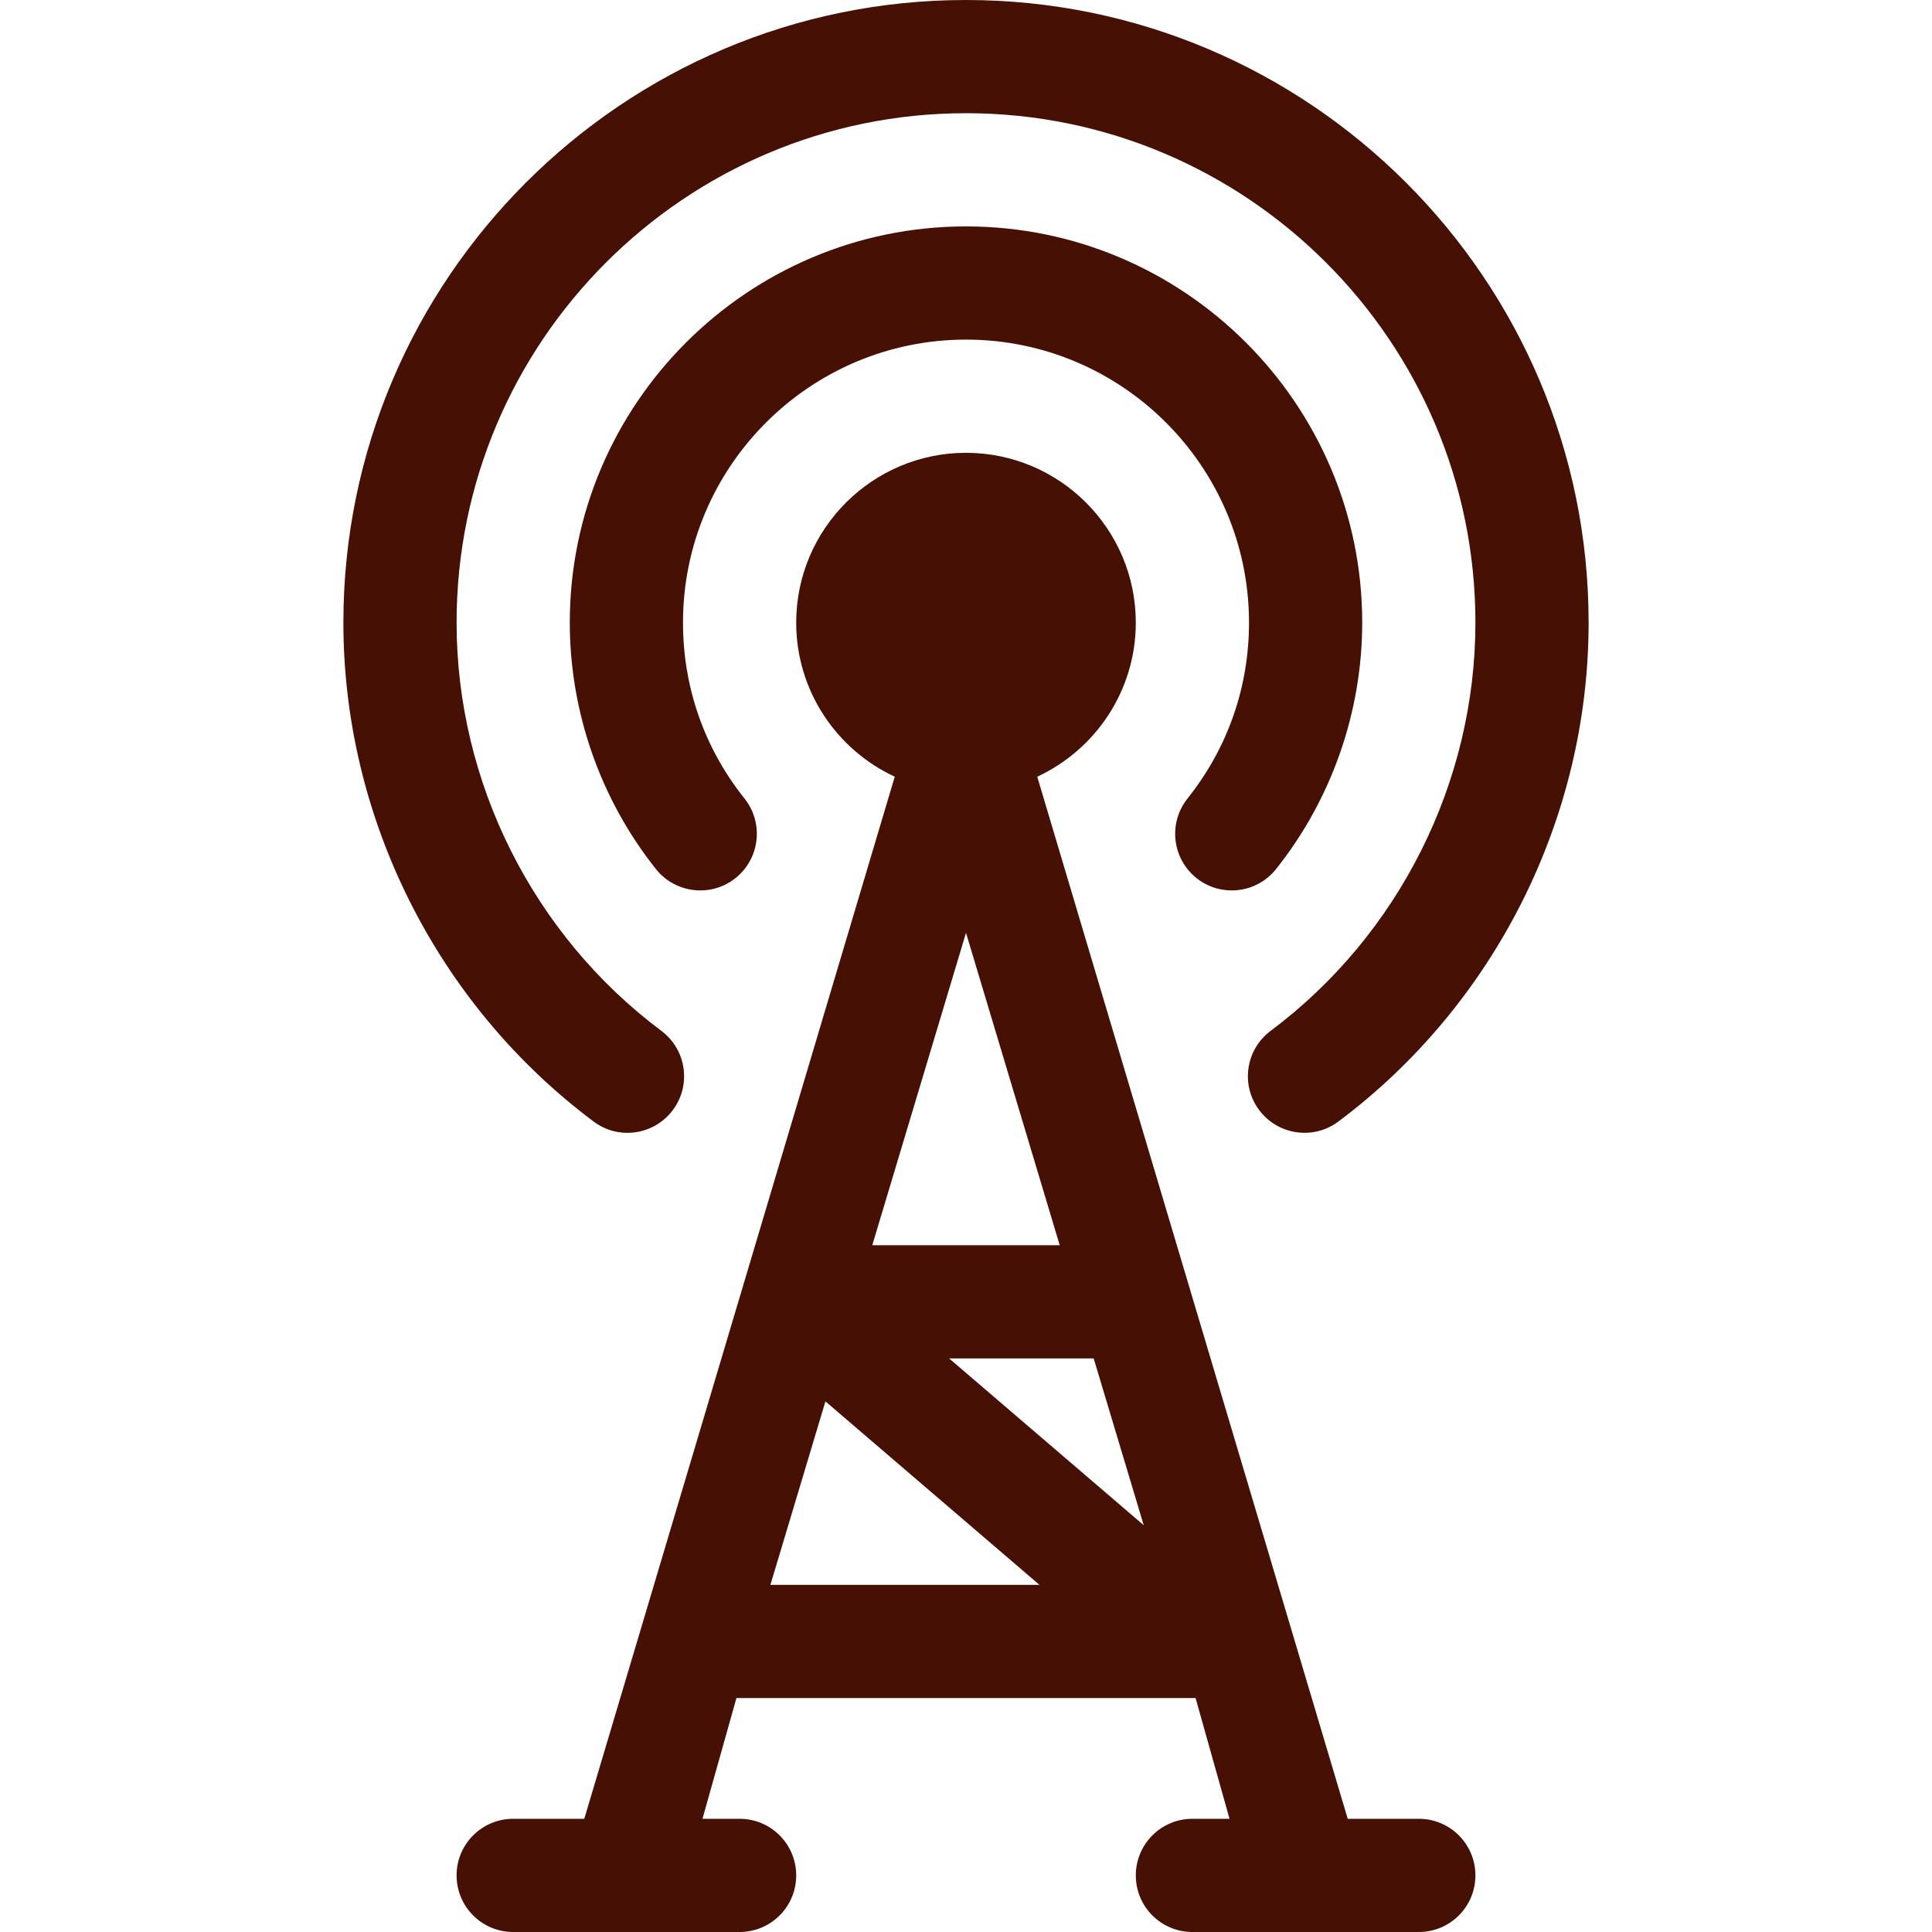 <?xml version="1.0" encoding="UTF-8" standalone="no"?>
<svg
   xmlns:dc="http://purl.org/dc/elements/1.1/"
   xmlns:cc="http://creativecommons.org/ns#"
   xmlns:rdf="http://www.w3.org/1999/02/22-rdf-syntax-ns#"
   xmlns:svg="http://www.w3.org/2000/svg"
   xmlns="http://www.w3.org/2000/svg"
   xmlns:sodipodi="http://sodipodi.sourceforge.net/DTD/sodipodi-0.dtd"
   xmlns:inkscape="http://www.inkscape.org/namespaces/inkscape"
   inkscape:version="1.0 (6e3e5246a0, 2020-05-07)"
   sodipodi:docname="magnetic_field.svg"
   version="1.1"
   width="512"
   viewBox="0 0 512 512"
   height="512"
   enable-background="new 0 0 512 512"
   id="Capa_1">
  <defs
     id="defs13" />
  <sodipodi:namedview
     inkscape:current-layer="Capa_1"
     inkscape:window-maximized="1"
     inkscape:window-y="27"
     inkscape:window-x="67"
     inkscape:cy="256"
     inkscape:cx="256"
     inkscape:zoom="1.7148438"
     showgrid="false"
     id="namedview11"
     inkscape:window-height="1025"
     inkscape:window-width="1853"
     inkscape:pageshadow="2"
     inkscape:pageopacity="0"
     guidetolerance="10"
     gridtolerance="10"
     objecttolerance="10"
     borderopacity="1"
     bordercolor="#666666"
     pagecolor="#ffffff" />
  <g
     style="fill:#461005;fill-opacity:1"
     id="g8">
    <path
       style="fill:#461005;fill-opacity:1"
       id="path2"
       d="m354.687 297.217c41.528-31.055 66.313-80.479 66.313-132.217 0-90.981-74.019-165-165-165s-165 74.019-165 165c0 51.738 24.785 101.162 66.313 132.217 6.65 4.995 16.04 3.589 20.991-3.032 4.966-6.636 3.604-16.025-3.032-20.991-33.984-25.416-54.272-65.86-54.272-108.194 0-74.443 60.557-135 135-135s135 60.557 135 135c0 42.334-20.288 82.778-54.272 108.193-6.636 4.966-7.998 14.355-3.032 20.991 4.94 6.613 14.351 8.012 20.991 3.033z" />
    <path
       style="fill:#461005;fill-opacity:1"
       id="path4"
       d="m317.084 232.705c6.456 5.151 15.92 4.1 21.079-2.388 14.722-18.471 22.837-41.674 22.837-65.317 0-57.891-47.109-105-105-105s-105 47.109-105 105c0 23.643 8.115 46.846 22.837 65.317 5.127 6.46 14.619 7.559 21.079 2.388 6.475-5.171 7.544-14.604 2.388-21.079-10.664-13.389-16.304-29.502-16.304-46.626 0-41.353 33.647-75 75-75s75 33.647 75 75c0 17.124-5.64 33.237-16.304 46.626-5.156 6.475-4.087 15.908 2.388 21.079z" />
    <path
       style="fill:#461005;fill-opacity:1"
       id="path6"
       d="m211 497c0-8.291-6.709-15-15-15h-9.838l9-32h121.677l9 32h-9.839c-8.291 0-15 6.709-15 15s6.709 15 15 15h60c8.291 0 15-6.709 15-15s-6.709-15-15-15h-18.838l-82.281-276.167c15.405-7.151 26.119-22.76 26.119-40.833 0-24.814-20.186-45-45-45s-45 20.186-45 45c0 18.073 10.714 33.681 26.119 40.833l-82.281 276.167h-18.838c-8.291 0-15 6.709-15 15s6.709 15 15 15h60c8.291 0 15-6.709 15-15zm92.097-92.804-51.563-44.196h38.304zm-47.097-156.989 24.838 82.793h-49.677zm-37.253 124.177 56.719 48.616h-71.303z" />
  </g>
</svg>
